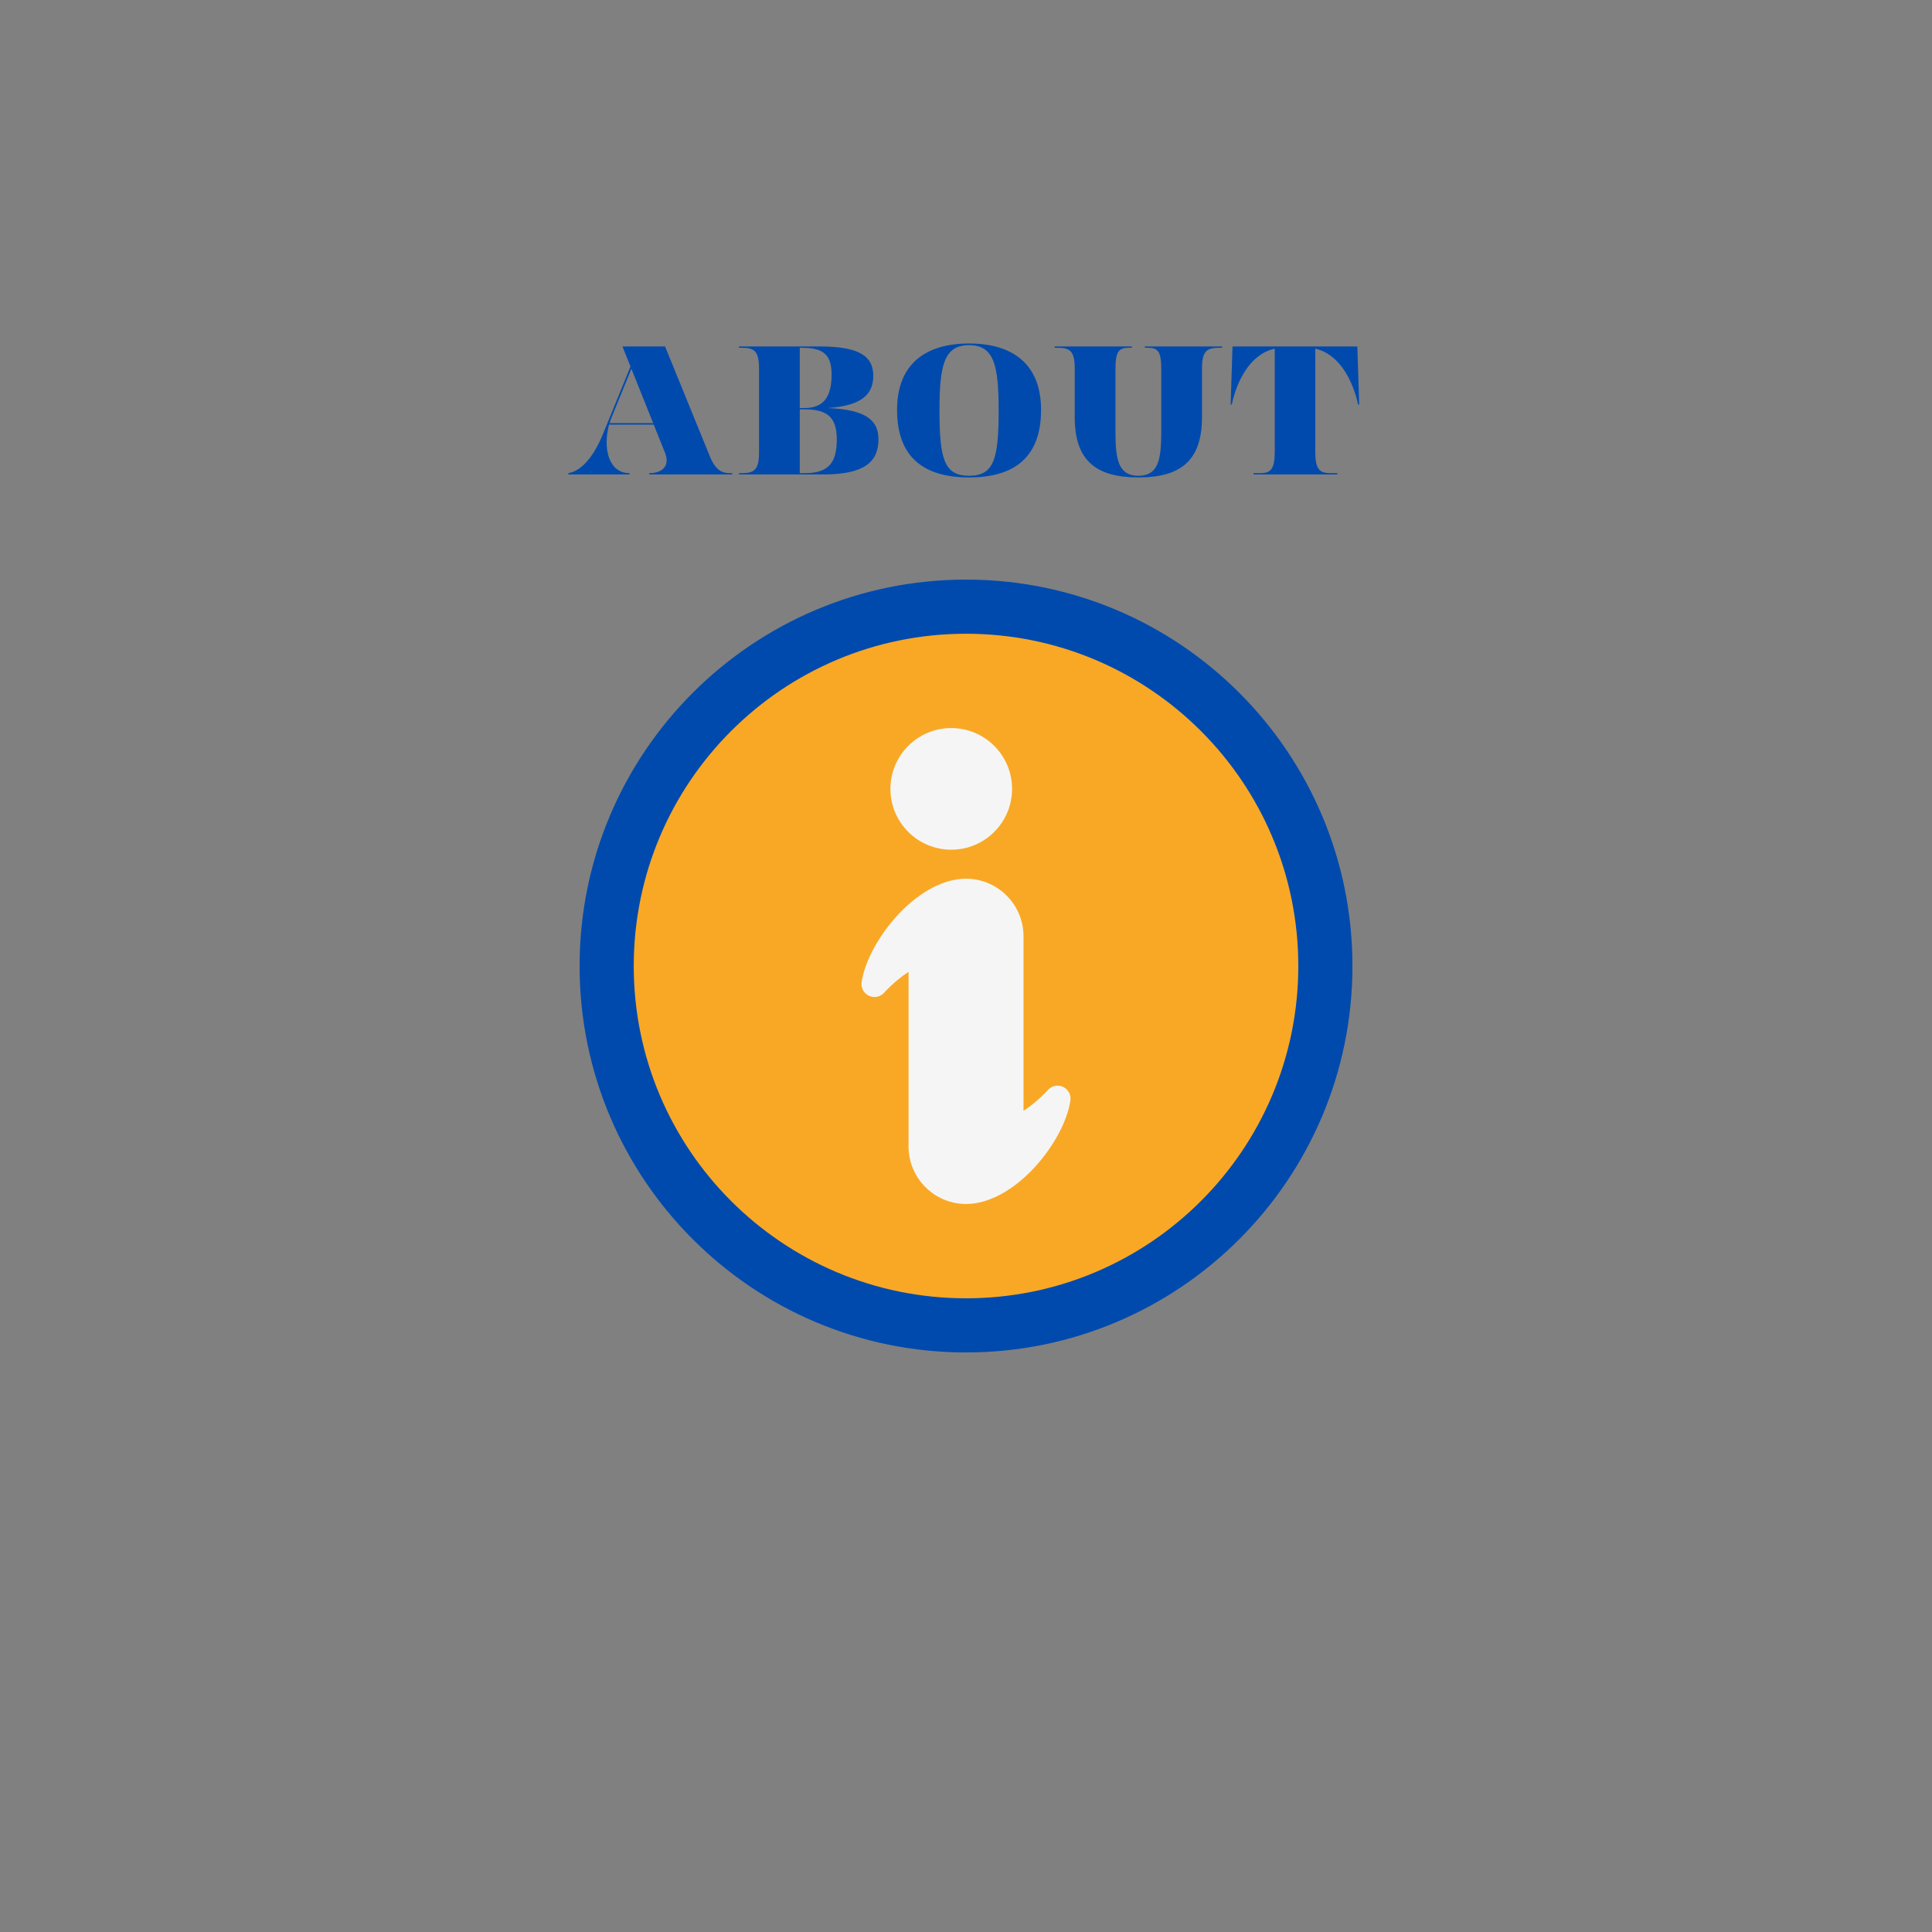 <svg xmlns="http://www.w3.org/2000/svg" xmlns:xlink="http://www.w3.org/1999/xlink" width="1080" zoomAndPan="magnify" viewBox="0 0 810 810" height="1080" preserveAspectRatio="xMidYMid meet" version="1.0"><rect x="0" y="0" width="810" height="810" fill="#808080" stroke="none"/><defs><g/><clipPath id="a4a4e4589d"><path d="M 243 243 L 567 243 L 567 567 L 243 567 Z M 243 243 " clip-rule="nonzero"/></clipPath></defs><g clip-path="url(#a4a4e4589d)"><path fill="#004aad" d="M 405.008 243 C 449.746 243 490.25 261.137 519.566 290.453 C 548.883 319.77 567.02 360.273 567.02 405.008 C 567.02 449.746 548.883 490.25 519.566 519.566 C 490.25 548.883 449.746 567.02 405.008 567.02 C 360.273 567.02 319.77 548.883 290.453 519.566 C 261.133 490.25 243 449.746 243 405.008 C 243 360.273 261.133 319.77 290.453 290.453 C 319.77 261.137 360.273 243 405.008 243 " fill-opacity="1" fill-rule="nonzero"/></g><path fill="#f9a825" d="M 405.008 265.699 C 443.477 265.699 478.305 281.293 503.516 306.504 C 528.723 331.715 544.32 366.539 544.32 405.008 C 544.32 443.48 528.723 478.305 503.516 503.516 C 478.305 528.723 443.477 544.32 405.008 544.32 C 366.539 544.32 331.715 528.723 306.504 503.516 C 281.293 478.305 265.699 443.477 265.699 405.008 C 265.699 366.539 281.293 331.715 306.504 306.504 C 331.715 281.293 366.539 265.699 405.008 265.699 " fill-opacity="1" fill-rule="nonzero"/><path fill="#f5f5f5" d="M 429.109 392.5 L 429.109 465.703 C 431.77 464.016 435.156 461.383 439.078 457.293 C 440.238 455.797 442.148 454.945 444.156 455.23 C 447.133 455.656 449.203 458.414 448.781 461.391 L 448.77 461.391 C 447.469 470.504 440.863 482.312 432.094 491.164 C 424.297 499.023 414.613 504.777 405.008 504.777 C 398.375 504.777 392.352 502.066 387.984 497.703 C 383.617 493.336 380.91 487.312 380.91 480.676 L 380.91 407.473 C 378.25 409.164 374.859 411.793 370.941 415.887 C 369.777 417.379 367.871 418.23 365.863 417.945 C 362.887 417.523 360.812 414.762 361.238 411.785 L 361.246 411.785 C 362.547 402.672 369.152 390.863 377.926 382.016 C 385.723 374.156 395.402 368.402 405.008 368.402 C 411.641 368.402 417.668 371.109 422.031 375.477 C 426.398 379.84 429.109 385.871 429.109 392.5 " fill-opacity="1" fill-rule="evenodd"/><path fill="#f5f5f5" d="M 398.816 305.242 C 405.855 305.242 412.23 308.098 416.844 312.715 C 421.461 317.328 424.316 323.699 424.316 330.742 C 424.316 337.785 421.461 344.156 416.844 348.773 C 412.23 353.387 405.855 356.242 398.816 356.242 C 391.773 356.242 385.402 353.387 380.785 348.773 C 376.168 344.156 373.316 337.785 373.316 330.742 C 373.316 323.699 376.168 317.328 380.785 312.715 C 385.402 308.098 391.773 305.242 398.816 305.242 " fill-opacity="1" fill-rule="evenodd"/><g fill="#004aad" fill-opacity="1"><g transform="translate(237.963, 198.92)"><g><path d="M 68.25 -0.547 C 65.129 -0.547 62.164 -1.324 59.594 -7.723 L 40.871 -53.664 L 23.012 -53.664 L 26.363 -45.238 L 14.82 -16.926 C 10.219 -5.695 4.758 -1.246 0.312 -0.547 L 0.312 0 L 25.973 0 L 25.973 -0.547 C 17.082 -0.547 14.742 -11.23 17.395 -20.902 L 36.113 -20.902 L 40.871 -9.047 C 42.977 -3.59 39.781 -0.547 34.242 -0.547 L 34.242 0 L 69.031 0 L 69.031 -0.547 Z M 17.629 -21.527 C 17.863 -22.387 18.176 -23.242 18.484 -24.023 L 26.754 -44.305 L 35.879 -21.527 Z M 17.629 -21.527 "/></g></g></g><g fill="#004aad" fill-opacity="1"><g transform="translate(307.305, 198.92)"><g><path d="M 39.547 -27.848 C 54.836 -28.781 58.812 -34.242 58.812 -41.34 C 58.812 -48.984 53.977 -53.664 36.504 -53.664 L 2.496 -53.664 L 2.496 -53.117 L 3.742 -53.117 C 9.125 -53.117 10.922 -51.559 10.922 -44.227 L 10.922 -9.438 C 10.922 -2.105 9.125 -0.547 3.742 -0.547 L 2.496 -0.547 L 2.496 0 L 37.906 0 C 54.836 0 60.996 -5.148 60.996 -14.664 C 60.996 -22.152 56.629 -27.223 39.547 -27.848 Z M 41.34 -41.965 C 41.34 -33.305 38.609 -27.848 29.953 -27.848 L 28.004 -27.848 L 28.004 -53.117 L 28.781 -53.117 C 37.441 -53.117 41.34 -50.621 41.34 -41.965 Z M 30.266 -0.547 L 28.004 -0.547 L 28.004 -27.301 L 29.953 -27.301 C 39.859 -27.301 43.523 -23.711 43.523 -14.664 C 43.523 -5.539 40.559 -0.547 30.266 -0.547 Z M 30.266 -0.547 "/></g></g></g><g fill="#004aad" fill-opacity="1"><g transform="translate(371.811, 198.92)"><g><path d="M 34.477 1.246 C 16.066 1.246 4.289 -6.707 4.289 -27.066 C 4.289 -46.176 16.066 -54.91 34.477 -54.91 C 52.883 -54.91 64.66 -46.176 64.66 -27.066 C 64.66 -6.707 52.883 1.246 34.477 1.246 Z M 34.477 -54.211 C 24.023 -54.211 22.074 -45.863 22.074 -26.832 C 22.074 -6.551 24.023 0.547 34.477 0.547 C 44.93 0.547 46.879 -6.551 46.879 -26.832 C 46.879 -45.863 44.93 -54.211 34.477 -54.211 Z M 34.477 -54.211 "/></g></g></g><g fill="#004aad" fill-opacity="1"><g transform="translate(440.763, 198.92)"><g><path d="M 71.605 -53.664 L 39.234 -53.664 L 39.234 -53.117 L 40.48 -53.117 C 44.695 -53.117 46.098 -51.559 46.098 -44.227 L 46.098 -17.473 C 46.098 -5.773 44.617 0.547 36.504 0.547 C 28.391 0.547 26.91 -5.773 26.91 -17.473 L 26.91 -44.227 C 26.91 -51.559 28.312 -53.117 32.527 -53.117 L 33.773 -53.117 L 33.773 -53.664 L 1.402 -53.664 L 1.402 -53.117 L 2.652 -53.117 C 8.035 -53.117 9.828 -51.559 9.828 -44.227 L 9.828 -23.945 C 9.828 -5.93 18.641 1.246 36.504 1.246 C 54.367 1.246 63.18 -5.93 63.18 -23.945 L 63.18 -44.227 C 63.18 -51.559 64.973 -53.117 70.355 -53.117 L 71.605 -53.117 Z M 71.605 -53.664 "/></g></g></g><g fill="#004aad" fill-opacity="1"><g transform="translate(513.771, 198.92)"><g><path d="M 55.613 -29.328 L 56.082 -29.328 L 55.301 -53.664 L 2.965 -53.664 L 2.184 -29.328 L 2.652 -29.328 C 4.758 -39.156 10.375 -50.543 20.672 -52.727 L 20.672 -9.438 C 20.672 -2.105 18.875 -0.547 14.586 -0.547 L 11.777 -0.547 L 11.777 0 L 46.879 0 L 46.879 -0.547 L 44.07 -0.547 C 39.469 -0.547 37.676 -2.105 37.676 -9.438 L 37.676 -52.727 C 47.891 -50.465 53.508 -39.078 55.613 -29.328 Z M 55.613 -29.328 "/></g></g></g></svg>